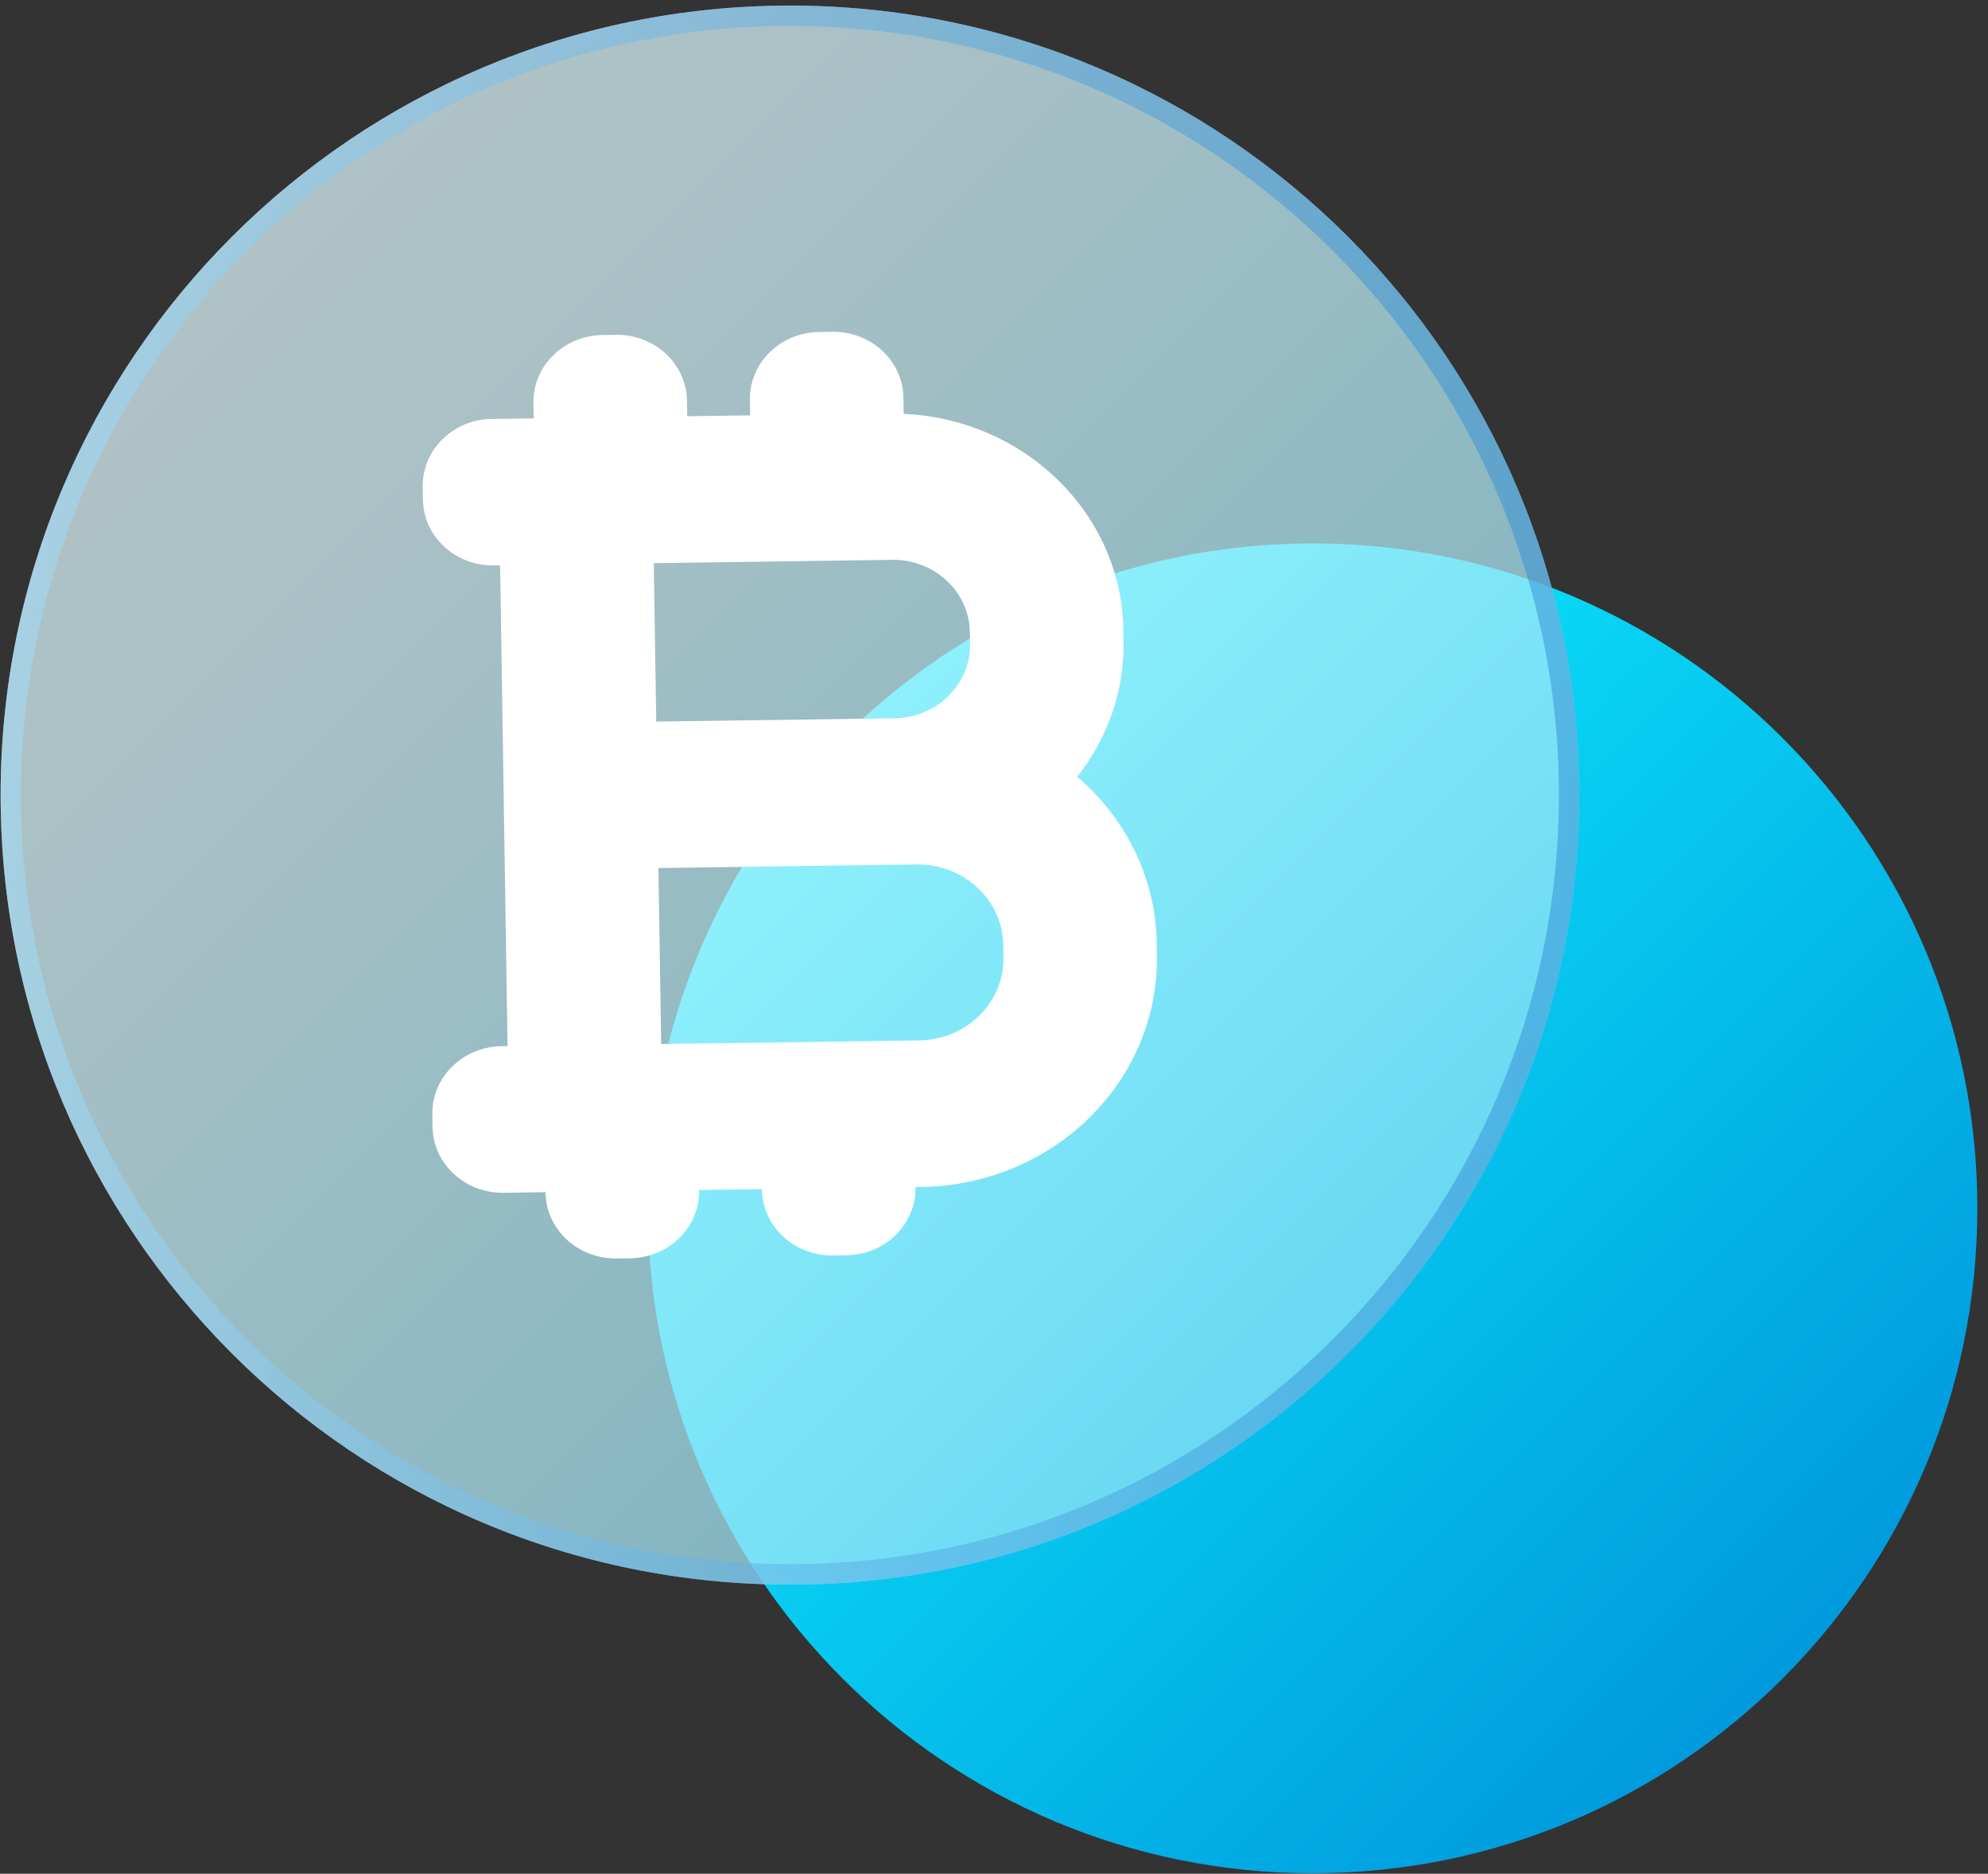 <svg width="157" height="148" viewBox="0 0 157 148" fill="none" xmlns="http://www.w3.org/2000/svg">
<rect x="0" y="0" width="157" height="148" fill="#333333" stroke="none"/>
<path d="M156.16 95.441C156.16 124.449 132.658 147.96 103.662 147.96C74.666 147.96 51.164 124.449 51.164 95.441C51.164 66.433 74.666 42.921 103.662 42.921C132.658 42.921 156.16 66.433 156.16 95.441Z" fill="url(#paint0_linear_95_7412)"/>
<g opacity="0.45">
<path d="M124.721 62.803C124.721 28.362 96.812 0.442 62.386 0.442C27.959 0.442 0.05 28.362 0.05 62.803C0.05 97.243 27.959 125.163 62.386 125.163C96.812 125.163 124.721 97.243 124.721 62.803Z" fill="#96EBFF"/>
</g>
<g style="mix-blend-mode:soft-light" opacity="0.5">
<path style="mix-blend-mode:soft-light" d="M124.721 62.803C124.721 28.362 96.812 0.442 62.386 0.442C27.959 0.442 0.05 28.362 0.05 62.803C0.05 97.243 27.959 125.163 62.386 125.163C96.812 125.163 124.721 97.243 124.721 62.803Z" fill="url(#paint1_linear_95_7412)"/>
</g>
<g style="mix-blend-mode:screen" opacity="0.5">
<path style="mix-blend-mode:screen" d="M62.386 2.046C95.87 2.046 123.113 29.3 123.113 62.798C123.113 96.296 95.87 123.55 62.386 123.55C28.901 123.55 1.653 96.301 1.653 62.803C1.653 29.304 28.901 2.046 62.386 2.046ZM62.386 0.442C27.958 0.442 0.05 28.362 0.05 62.803C0.05 97.244 27.958 125.163 62.386 125.163C96.813 125.163 124.721 97.244 124.721 62.803C124.721 28.362 96.813 0.442 62.386 0.442Z" fill="url(#paint2_linear_95_7412)"/>
</g>
<path d="M85.076 61.345C87.413 58.38 88.792 54.687 88.729 50.697L88.715 49.749C88.574 40.535 80.889 33.105 71.367 32.692L71.348 31.409C71.304 28.493 68.793 26.165 65.737 26.209L64.673 26.223C61.618 26.267 59.179 28.663 59.223 31.579L59.242 32.808L54.273 32.876L54.253 31.647C54.21 28.731 51.698 26.403 48.643 26.447L47.579 26.462C44.523 26.505 42.085 28.901 42.128 31.817L42.148 33.047L39.321 33.085H38.835C35.779 33.134 33.34 35.53 33.384 38.446L33.399 39.461C33.443 42.377 35.954 44.705 39.01 44.661H39.495L39.69 57.17L39.869 68.737L40.083 82.635H39.597C36.542 82.684 34.103 85.08 34.147 87.996L34.161 89.011C34.205 91.927 36.717 94.255 39.772 94.211H40.258L43.085 94.163V94.202C43.129 97.117 45.641 99.445 48.696 99.401L49.76 99.387C52.816 99.343 55.254 96.947 55.21 94.031V93.993L60.175 93.925V93.963C60.219 96.879 62.73 99.207 65.786 99.163L66.85 99.149C69.905 99.105 72.344 96.709 72.3 93.793V93.754H72.762C83.186 93.604 91.518 85.42 91.362 75.472L91.347 74.466C91.27 69.252 88.846 64.591 85.071 61.35L85.076 61.345ZM51.63 44.481L54.205 44.447L70.444 44.219C73.787 44.17 76.546 46.732 76.594 49.92L76.609 50.867C76.657 54.055 73.981 56.689 70.639 56.733L51.825 56.995L51.63 44.481ZM79.247 75.637C79.3 79.19 76.317 82.125 72.592 82.179L54.788 82.426L52.213 82.46L51.999 68.562L70.814 68.299L72.378 68.28C76.104 68.226 79.179 71.079 79.232 74.631L79.247 75.637Z" fill="white"/>
<defs>
<linearGradient id="paint0_linear_95_7412" x1="66.539" y1="58.303" x2="140.815" y2="132.549" gradientUnits="userSpaceOnUse">
<stop stop-color="#0CF1FF"/>
<stop offset="1" stop-color="#009ADD"/>
</linearGradient>
<linearGradient id="paint1_linear_95_7412" x1="18.306" y1="18.705" x2="106.496" y2="106.86" gradientUnits="userSpaceOnUse">
<stop stop-color="white"/>
<stop offset="0.15" stop-color="#F6FCFD"/>
<stop offset="0.4" stop-color="#DDF5FA"/>
<stop offset="0.71" stop-color="#B6EAF6"/>
<stop offset="1" stop-color="#8CDEF1"/>
</linearGradient>
<linearGradient id="paint2_linear_95_7412" x1="0.05" y1="62.803" x2="124.721" y2="62.803" gradientUnits="userSpaceOnUse">
<stop stop-color="#A3E0FF"/>
<stop offset="0.08" stop-color="#97D7FA"/>
<stop offset="0.51" stop-color="#5EAEE5"/>
<stop offset="0.83" stop-color="#3B95D8"/>
<stop offset="1" stop-color="#2E8CD4"/>
</linearGradient>
</defs>
</svg>
